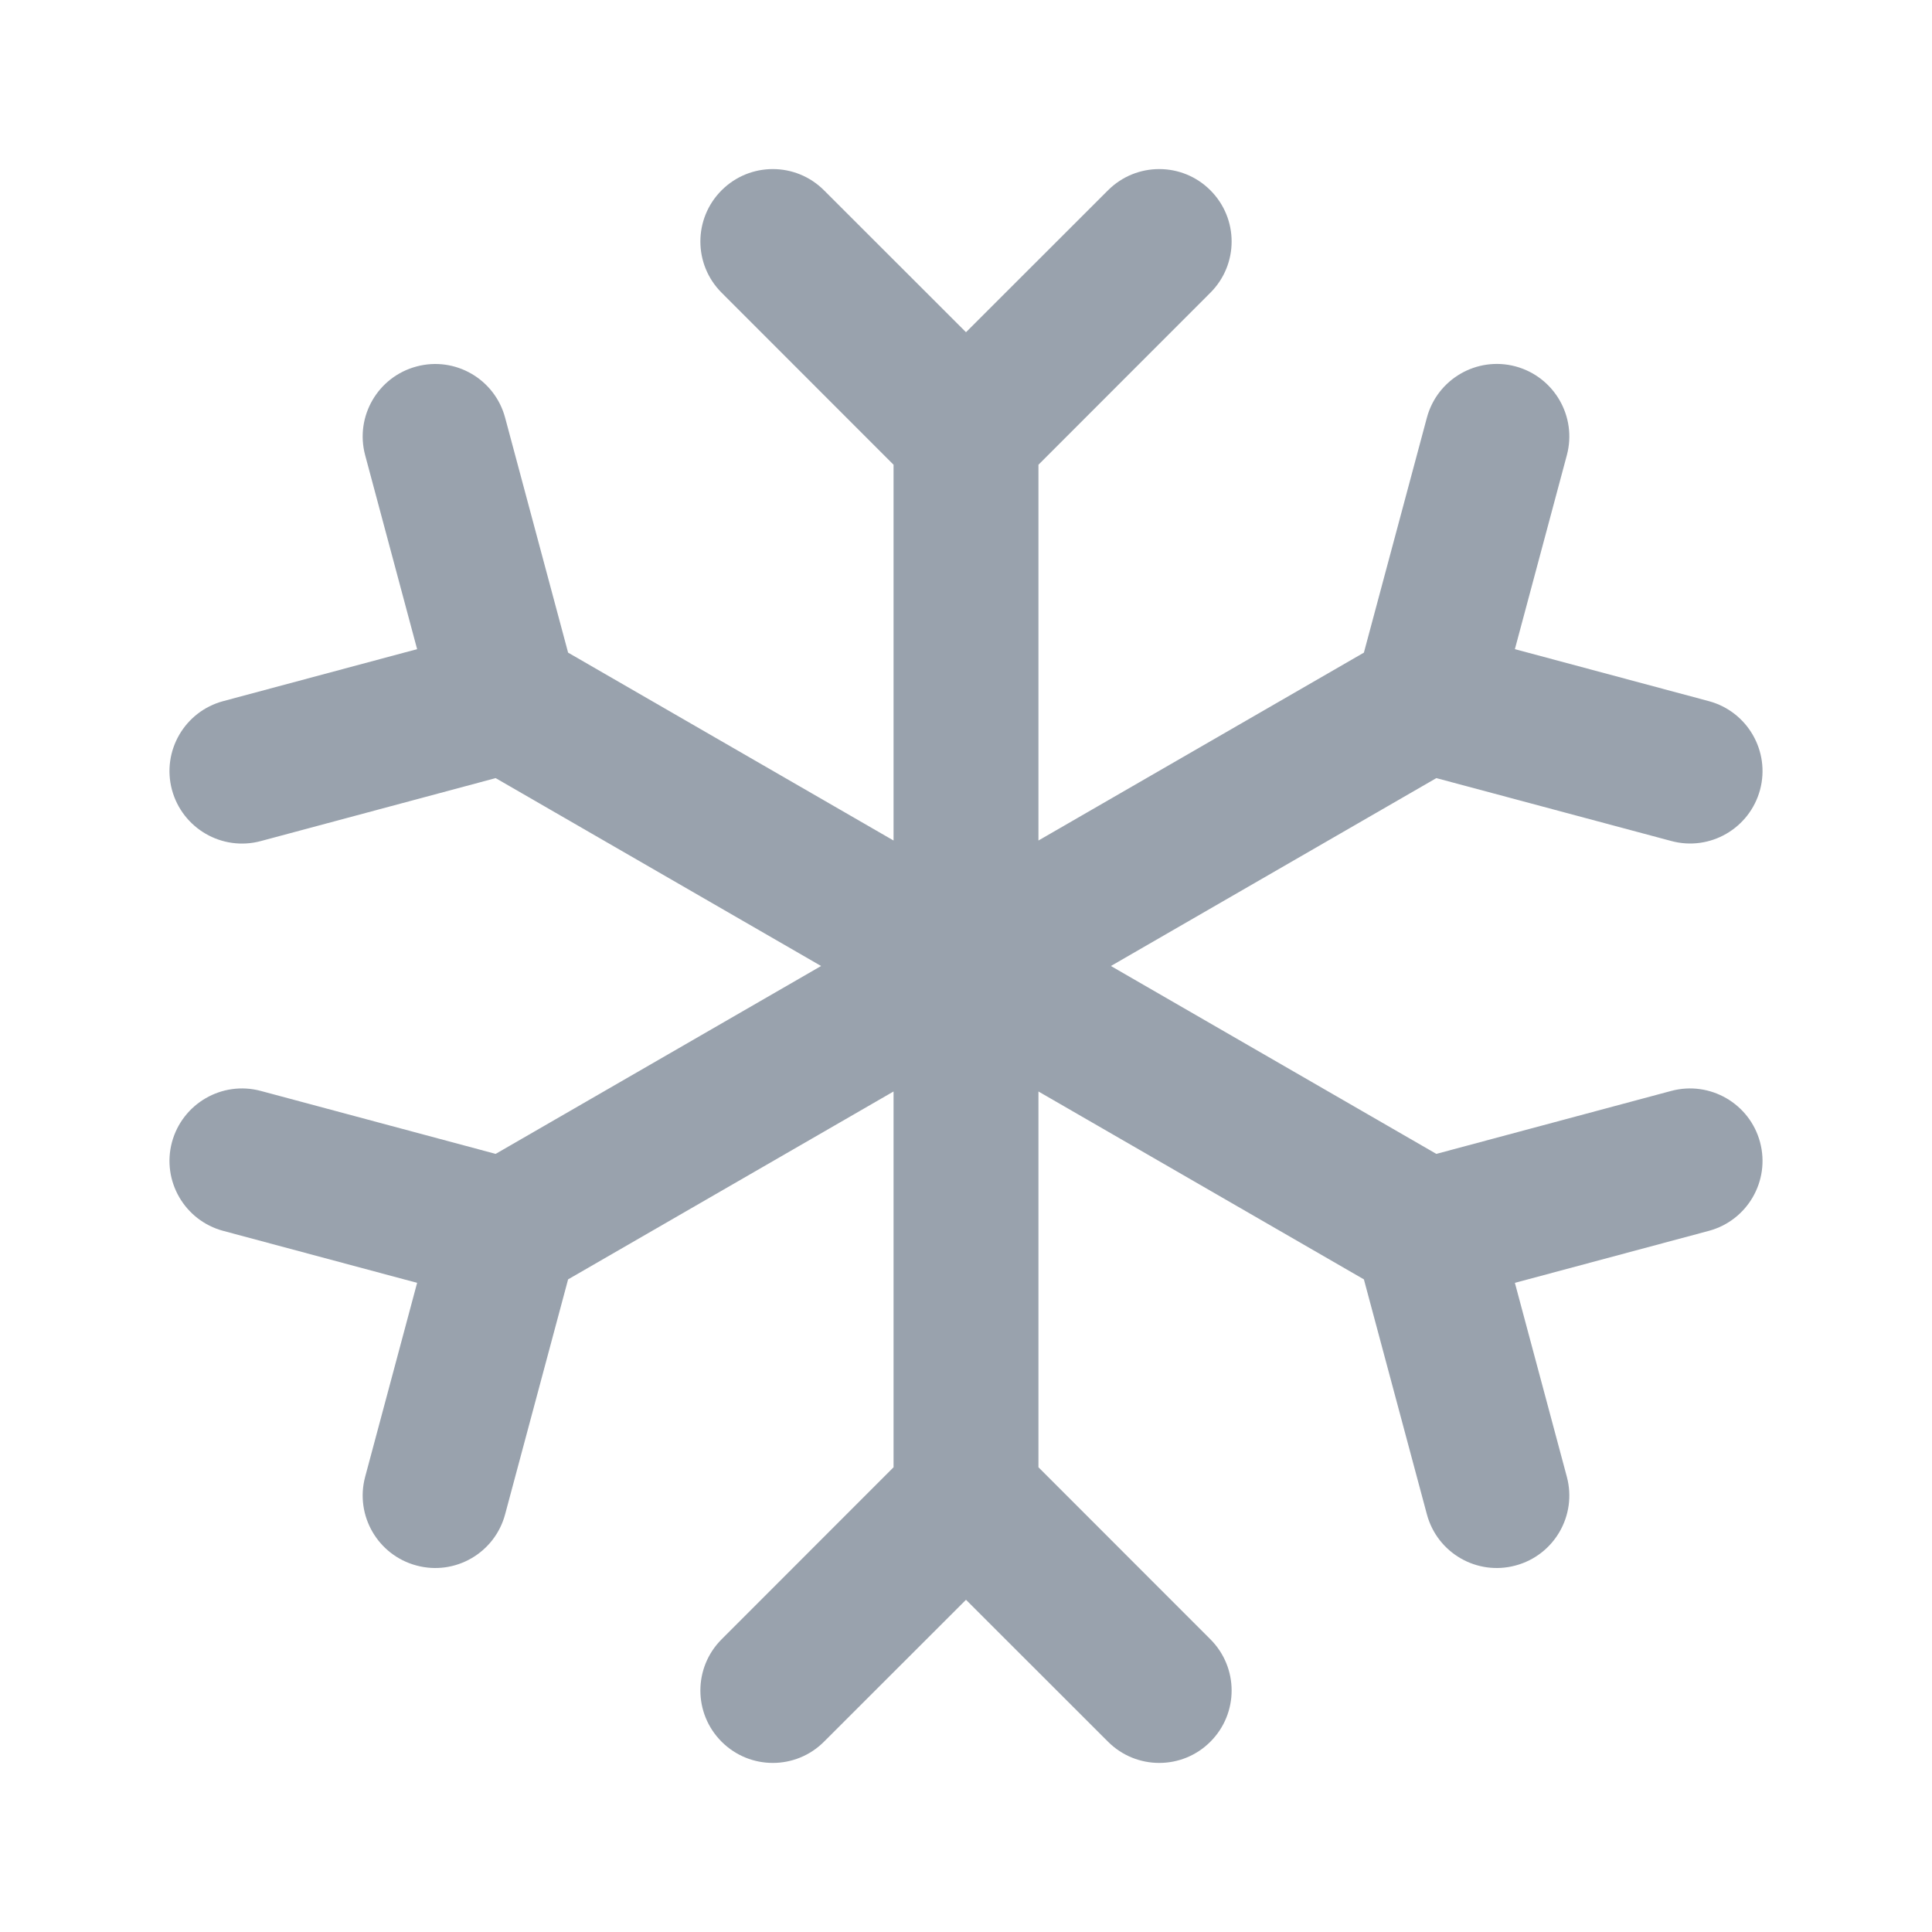<svg width="20" height="20" viewBox="0 0 20 20" fill="none" xmlns="http://www.w3.org/2000/svg">
<path fill-rule="evenodd" clip-rule="evenodd" d="M7.47 1.97C7.763 1.677 8.237 1.677 8.53 1.97L10 3.439L11.47 1.97C11.763 1.677 12.238 1.677 12.53 1.97C12.823 2.263 12.823 2.737 12.53 3.03L10.75 4.811V8.701L14.119 6.756L14.771 4.324C14.878 3.924 15.289 3.686 15.689 3.793C16.089 3.901 16.327 4.312 16.22 4.712L15.682 6.72L17.689 7.258C18.089 7.365 18.327 7.776 18.22 8.176C18.112 8.576 17.701 8.814 17.301 8.706L14.869 8.055L11.5 10L14.869 11.945L17.301 11.293C17.701 11.186 18.113 11.424 18.22 11.824C18.327 12.224 18.089 12.635 17.689 12.742L15.682 13.28L16.22 15.288C16.327 15.688 16.089 16.099 15.689 16.206C15.289 16.314 14.878 16.076 14.771 15.676L14.119 13.244L10.75 11.299V15.189L12.53 16.97C12.823 17.263 12.823 17.737 12.53 18.03C12.238 18.323 11.763 18.323 11.47 18.03L10 16.561L8.53 18.03C8.237 18.323 7.763 18.323 7.47 18.03C7.177 17.737 7.177 17.263 7.47 16.97L9.25 15.189V11.299L5.881 13.244L5.229 15.676C5.122 16.076 4.711 16.314 4.311 16.206C3.911 16.099 3.673 15.688 3.78 15.288L4.318 13.28L2.311 12.742C1.911 12.635 1.673 12.224 1.78 11.824C1.888 11.424 2.299 11.186 2.699 11.293L5.131 11.945L8.5 10L5.131 8.055L2.699 8.707C2.299 8.814 1.888 8.576 1.78 8.176C1.673 7.776 1.911 7.365 2.311 7.258L4.318 6.72L3.78 4.712C3.673 4.312 3.911 3.901 4.311 3.794C4.711 3.686 5.122 3.924 5.229 4.324L5.881 6.756L9.25 8.701V4.811L7.47 3.03C7.177 2.737 7.177 2.263 7.47 1.97Z" fill="#99A2AD"/>
</svg>
